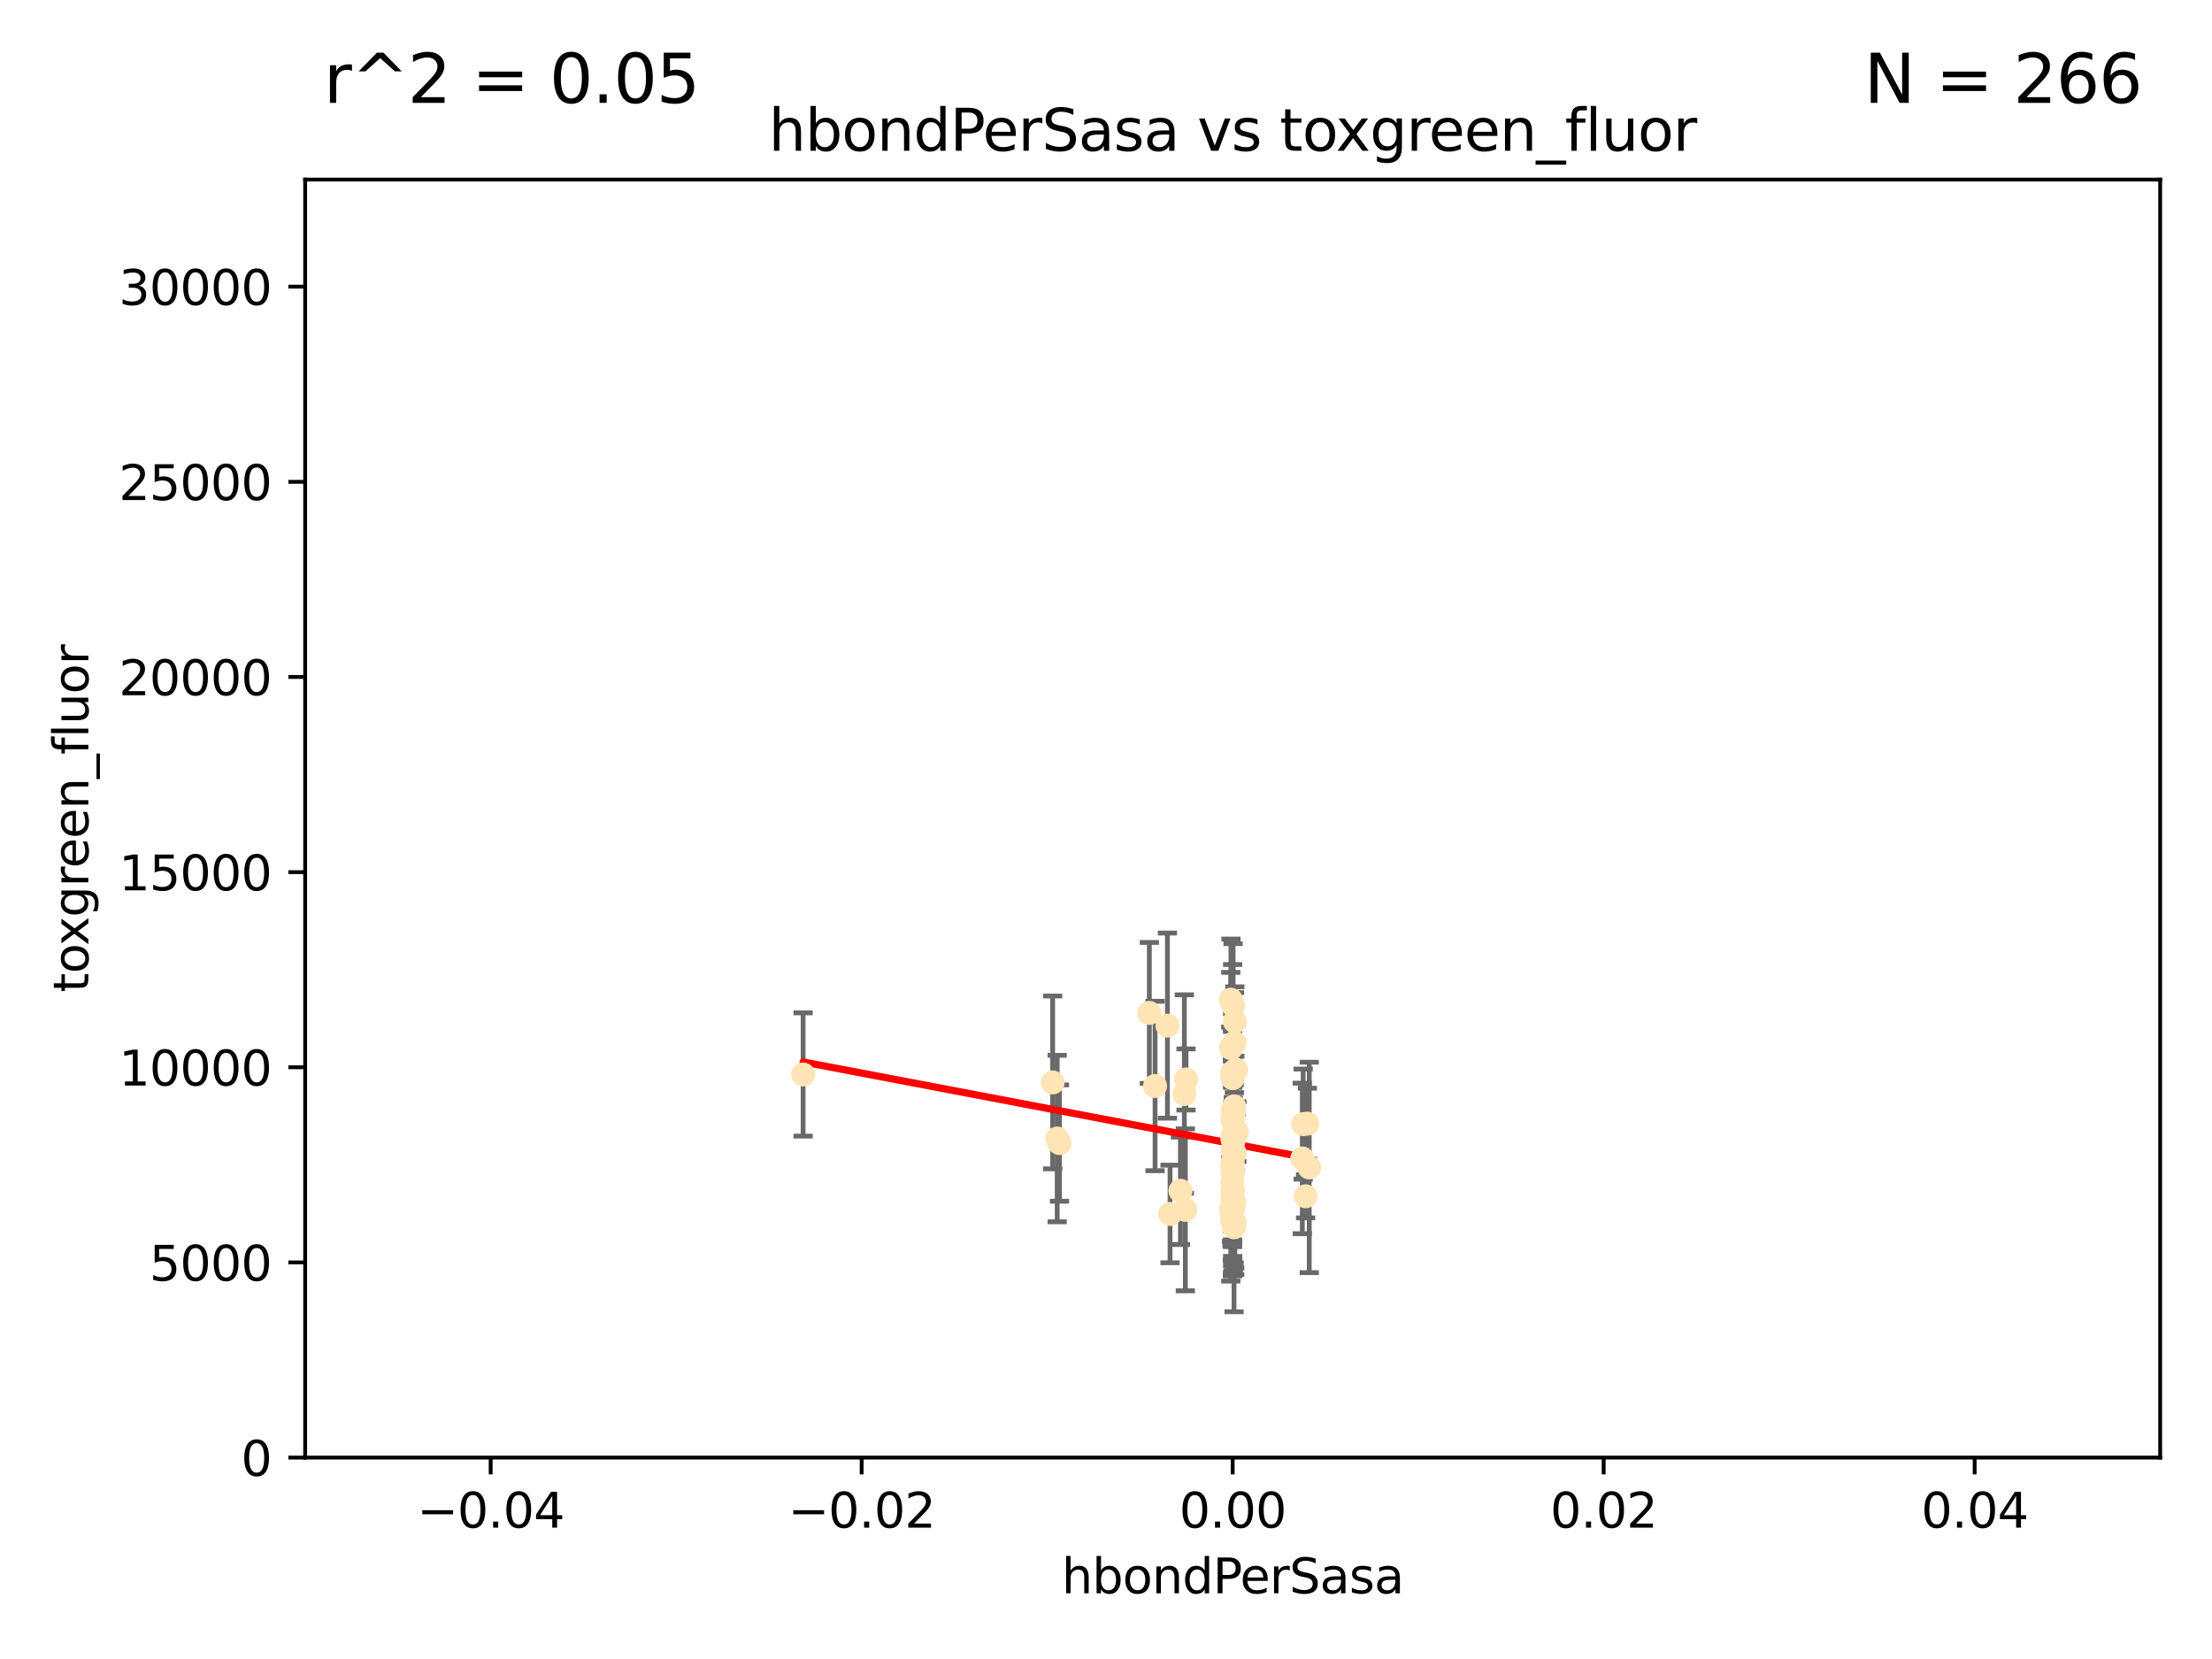 <?xml version="1.0" encoding="utf-8" standalone="no"?>
<!DOCTYPE svg PUBLIC "-//W3C//DTD SVG 1.1//EN"
  "http://www.w3.org/Graphics/SVG/1.1/DTD/svg11.dtd">
<svg xmlns:xlink="http://www.w3.org/1999/xlink" width="460.8pt" height="345.6pt" viewBox="0 0 460.8 345.6" xmlns="http://www.w3.org/2000/svg" version="1.1">
 <defs>
  <style type="text/css">*{stroke-linejoin: round; stroke-linecap: butt}</style>
 </defs>
 <g id="figure_1">
  <g id="patch_1">
   <path d="M 0 345.6 
L 460.8 345.6 
L 460.8 0 
L 0 0 
z
" style="fill: #ffffff"/>
  </g>
  <g id="axes_1">
   <g id="patch_2">
    <path d="M 63.571 303.64 
L 450 303.64 
L 450 37.411 
L 63.571 37.411 
z
" style="fill: #ffffff"/>
   </g>
   <g id="PathCollection_1">
    <defs>
     <path id="m92fafb1405" d="M 0 1.118 
C 0.297 1.118 0.581 1 0.791 0.791 
C 1 0.581 1.118 0.297 1.118 0 
C 1.118 -0.297 1 -0.581 0.791 -0.791 
C 0.581 -1 0.297 -1.118 0 -1.118 
C -0.297 -1.118 -0.581 -1 -0.791 -0.791 
C -1 -0.581 -1.118 -0.297 -1.118 0 
C -1.118 0.297 -1 0.581 -0.791 0.791 
C -0.581 1 -0.297 1.118 0 1.118 
z
" style="stroke: #ffe4b5"/>
    </defs>
    <g clip-path="url(#p8636c6201a)">
     <use xlink:href="#m92fafb1405" x="256.691" y="223.464" style="fill: #ffe4b5; stroke: #ffe4b5"/>
     <use xlink:href="#m92fafb1405" x="256.786" y="249.791" style="fill: #ffe4b5; stroke: #ffe4b5"/>
     <use xlink:href="#m92fafb1405" x="257.244" y="212.802" style="fill: #ffe4b5; stroke: #ffe4b5"/>
     <use xlink:href="#m92fafb1405" x="247.07" y="224.873" style="fill: #ffe4b5; stroke: #ffe4b5"/>
     <use xlink:href="#m92fafb1405" x="256.786" y="231.067" style="fill: #ffe4b5; stroke: #ffe4b5"/>
     <use xlink:href="#m92fafb1405" x="239.431" y="211.01" style="fill: #ffe4b5; stroke: #ffe4b5"/>
     <use xlink:href="#m92fafb1405" x="256.398" y="252.086" style="fill: #ffe4b5; stroke: #ffe4b5"/>
     <use xlink:href="#m92fafb1405" x="246.724" y="227.903" style="fill: #ffe4b5; stroke: #ffe4b5"/>
     <use xlink:href="#m92fafb1405" x="271.474" y="234.171" style="fill: #ffe4b5; stroke: #ffe4b5"/>
     <use xlink:href="#m92fafb1405" x="240.623" y="226.23" style="fill: #ffe4b5; stroke: #ffe4b5"/>
     <use xlink:href="#m92fafb1405" x="256.394" y="208.258" style="fill: #ffe4b5; stroke: #ffe4b5"/>
     <use xlink:href="#m92fafb1405" x="246.931" y="252.033" style="fill: #ffe4b5; stroke: #ffe4b5"/>
     <use xlink:href="#m92fafb1405" x="245.908" y="248.068" style="fill: #ffe4b5; stroke: #ffe4b5"/>
     <use xlink:href="#m92fafb1405" x="257.071" y="255.665" style="fill: #ffe4b5; stroke: #ffe4b5"/>
     <use xlink:href="#m92fafb1405" x="256.786" y="251.455" style="fill: #ffe4b5; stroke: #ffe4b5"/>
     <use xlink:href="#m92fafb1405" x="256.786" y="232.652" style="fill: #ffe4b5; stroke: #ffe4b5"/>
     <use xlink:href="#m92fafb1405" x="256.786" y="252.047" style="fill: #ffe4b5; stroke: #ffe4b5"/>
     <use xlink:href="#m92fafb1405" x="219.291" y="225.488" style="fill: #ffe4b5; stroke: #ffe4b5"/>
     <use xlink:href="#m92fafb1405" x="256.725" y="246.202" style="fill: #ffe4b5; stroke: #ffe4b5"/>
     <use xlink:href="#m92fafb1405" x="257.158" y="217.195" style="fill: #ffe4b5; stroke: #ffe4b5"/>
     <use xlink:href="#m92fafb1405" x="256.786" y="242.791" style="fill: #ffe4b5; stroke: #ffe4b5"/>
     <use xlink:href="#m92fafb1405" x="272.74" y="243.197" style="fill: #ffe4b5; stroke: #ffe4b5"/>
     <use xlink:href="#m92fafb1405" x="256.915" y="251.458" style="fill: #ffe4b5; stroke: #ffe4b5"/>
     <use xlink:href="#m92fafb1405" x="256.786" y="247.882" style="fill: #ffe4b5; stroke: #ffe4b5"/>
     <use xlink:href="#m92fafb1405" x="257.096" y="250.374" style="fill: #ffe4b5; stroke: #ffe4b5"/>
     <use xlink:href="#m92fafb1405" x="256.786" y="242.885" style="fill: #ffe4b5; stroke: #ffe4b5"/>
     <use xlink:href="#m92fafb1405" x="220.713" y="238.115" style="fill: #ffe4b5; stroke: #ffe4b5"/>
     <use xlink:href="#m92fafb1405" x="271.294" y="241.324" style="fill: #ffe4b5; stroke: #ffe4b5"/>
     <use xlink:href="#m92fafb1405" x="256.656" y="254.237" style="fill: #ffe4b5; stroke: #ffe4b5"/>
     <use xlink:href="#m92fafb1405" x="257.677" y="235.752" style="fill: #ffe4b5; stroke: #ffe4b5"/>
     <use xlink:href="#m92fafb1405" x="256.913" y="237.856" style="fill: #ffe4b5; stroke: #ffe4b5"/>
     <use xlink:href="#m92fafb1405" x="256.786" y="247.907" style="fill: #ffe4b5; stroke: #ffe4b5"/>
     <use xlink:href="#m92fafb1405" x="256.758" y="237.288" style="fill: #ffe4b5; stroke: #ffe4b5"/>
     <use xlink:href="#m92fafb1405" x="256.786" y="239.693" style="fill: #ffe4b5; stroke: #ffe4b5"/>
     <use xlink:href="#m92fafb1405" x="257.483" y="222.809" style="fill: #ffe4b5; stroke: #ffe4b5"/>
     <use xlink:href="#m92fafb1405" x="256.786" y="242.263" style="fill: #ffe4b5; stroke: #ffe4b5"/>
     <use xlink:href="#m92fafb1405" x="256.786" y="243.055" style="fill: #ffe4b5; stroke: #ffe4b5"/>
     <use xlink:href="#m92fafb1405" x="257.213" y="254.677" style="fill: #ffe4b5; stroke: #ffe4b5"/>
     <use xlink:href="#m92fafb1405" x="272.354" y="234.075" style="fill: #ffe4b5; stroke: #ffe4b5"/>
     <use xlink:href="#m92fafb1405" x="256.786" y="224.564" style="fill: #ffe4b5; stroke: #ffe4b5"/>
     <use xlink:href="#m92fafb1405" x="256.547" y="251.692" style="fill: #ffe4b5; stroke: #ffe4b5"/>
     <use xlink:href="#m92fafb1405" x="256.786" y="224.589" style="fill: #ffe4b5; stroke: #ffe4b5"/>
     <use xlink:href="#m92fafb1405" x="256.427" y="218.347" style="fill: #ffe4b5; stroke: #ffe4b5"/>
     <use xlink:href="#m92fafb1405" x="256.786" y="244.391" style="fill: #ffe4b5; stroke: #ffe4b5"/>
     <use xlink:href="#m92fafb1405" x="256.697" y="242.731" style="fill: #ffe4b5; stroke: #ffe4b5"/>
     <use xlink:href="#m92fafb1405" x="167.303" y="223.836" style="fill: #ffe4b5; stroke: #ffe4b5"/>
     <use xlink:href="#m92fafb1405" x="220.232" y="237.179" style="fill: #ffe4b5; stroke: #ffe4b5"/>
     <use xlink:href="#m92fafb1405" x="243.198" y="213.654" style="fill: #ffe4b5; stroke: #ffe4b5"/>
     <use xlink:href="#m92fafb1405" x="256.786" y="251.615" style="fill: #ffe4b5; stroke: #ffe4b5"/>
     <use xlink:href="#m92fafb1405" x="256.878" y="209.421" style="fill: #ffe4b5; stroke: #ffe4b5"/>
     <use xlink:href="#m92fafb1405" x="243.74" y="252.889" style="fill: #ffe4b5; stroke: #ffe4b5"/>
     <use xlink:href="#m92fafb1405" x="256.79" y="249.756" style="fill: #ffe4b5; stroke: #ffe4b5"/>
     <use xlink:href="#m92fafb1405" x="257.107" y="236.039" style="fill: #ffe4b5; stroke: #ffe4b5"/>
     <use xlink:href="#m92fafb1405" x="256.786" y="251.416" style="fill: #ffe4b5; stroke: #ffe4b5"/>
     <use xlink:href="#m92fafb1405" x="271.98" y="249.204" style="fill: #ffe4b5; stroke: #ffe4b5"/>
     <use xlink:href="#m92fafb1405" x="257.088" y="230.478" style="fill: #ffe4b5; stroke: #ffe4b5"/>
     <use xlink:href="#m92fafb1405" x="256.786" y="248.411" style="fill: #ffe4b5; stroke: #ffe4b5"/>
     <use xlink:href="#m92fafb1405" x="256.786" y="237.254" style="fill: #ffe4b5; stroke: #ffe4b5"/>
     <use xlink:href="#m92fafb1405" x="257.22" y="240.263" style="fill: #ffe4b5; stroke: #ffe4b5"/>
     <use xlink:href="#m92fafb1405" x="256.786" y="233.435" style="fill: #ffe4b5; stroke: #ffe4b5"/>
     <use xlink:href="#m92fafb1405" x="256.786" y="236.407" style="fill: #ffe4b5; stroke: #ffe4b5"/>
     <use xlink:href="#m92fafb1405" x="257.05" y="231.524" style="fill: #ffe4b5; stroke: #ffe4b5"/>
    </g>
   </g>
   <g id="matplotlib.axis_1">
    <g id="xtick_1">
     <g id="line2d_1">
      <defs>
       <path id="mcf4f7161ec" d="M 0 0 
L 0 3.5 
" style="stroke: #000000; stroke-width: 0.8"/>
      </defs>
      <g>
       <use xlink:href="#mcf4f7161ec" x="102.214" y="303.64" style="stroke: #000000; stroke-width: 0.8"/>
      </g>
     </g>
     <g id="text_1">
      <!-- −0.04 -->
      <g transform="translate(86.891 318.238)scale(0.1 -0.1)">
       <defs>
        <path id="DejaVuSans-2212" d="M 678 2272 
L 4684 2272 
L 4684 1741 
L 678 1741 
L 678 2272 
z
" transform="scale(0.016)"/>
        <path id="DejaVuSans-30" d="M 2034 4250 
Q 1547 4250 1301 3770 
Q 1056 3291 1056 2328 
Q 1056 1369 1301 889 
Q 1547 409 2034 409 
Q 2525 409 2770 889 
Q 3016 1369 3016 2328 
Q 3016 3291 2770 3770 
Q 2525 4250 2034 4250 
z
M 2034 4750 
Q 2819 4750 3233 4129 
Q 3647 3509 3647 2328 
Q 3647 1150 3233 529 
Q 2819 -91 2034 -91 
Q 1250 -91 836 529 
Q 422 1150 422 2328 
Q 422 3509 836 4129 
Q 1250 4750 2034 4750 
z
" transform="scale(0.016)"/>
        <path id="DejaVuSans-2e" d="M 684 794 
L 1344 794 
L 1344 0 
L 684 0 
L 684 794 
z
" transform="scale(0.016)"/>
        <path id="DejaVuSans-34" d="M 2419 4116 
L 825 1625 
L 2419 1625 
L 2419 4116 
z
M 2253 4666 
L 3047 4666 
L 3047 1625 
L 3713 1625 
L 3713 1100 
L 3047 1100 
L 3047 0 
L 2419 0 
L 2419 1100 
L 313 1100 
L 313 1709 
L 2253 4666 
z
" transform="scale(0.016)"/>
       </defs>
       <use xlink:href="#DejaVuSans-2212"/>
       <use xlink:href="#DejaVuSans-30" x="83.789"/>
       <use xlink:href="#DejaVuSans-2e" x="147.412"/>
       <use xlink:href="#DejaVuSans-30" x="179.199"/>
       <use xlink:href="#DejaVuSans-34" x="242.822"/>
      </g>
     </g>
    </g>
    <g id="xtick_2">
     <g id="line2d_2">
      <g>
       <use xlink:href="#mcf4f7161ec" x="179.5" y="303.64" style="stroke: #000000; stroke-width: 0.8"/>
      </g>
     </g>
     <g id="text_2">
      <!-- −0.02 -->
      <g transform="translate(164.177 318.238)scale(0.1 -0.1)">
       <defs>
        <path id="DejaVuSans-32" d="M 1228 531 
L 3431 531 
L 3431 0 
L 469 0 
L 469 531 
Q 828 903 1448 1529 
Q 2069 2156 2228 2338 
Q 2531 2678 2651 2914 
Q 2772 3150 2772 3378 
Q 2772 3750 2511 3984 
Q 2250 4219 1831 4219 
Q 1534 4219 1204 4116 
Q 875 4013 500 3803 
L 500 4441 
Q 881 4594 1212 4672 
Q 1544 4750 1819 4750 
Q 2544 4750 2975 4387 
Q 3406 4025 3406 3419 
Q 3406 3131 3298 2873 
Q 3191 2616 2906 2266 
Q 2828 2175 2409 1742 
Q 1991 1309 1228 531 
z
" transform="scale(0.016)"/>
       </defs>
       <use xlink:href="#DejaVuSans-2212"/>
       <use xlink:href="#DejaVuSans-30" x="83.789"/>
       <use xlink:href="#DejaVuSans-2e" x="147.412"/>
       <use xlink:href="#DejaVuSans-30" x="179.199"/>
       <use xlink:href="#DejaVuSans-32" x="242.822"/>
      </g>
     </g>
    </g>
    <g id="xtick_3">
     <g id="line2d_3">
      <g>
       <use xlink:href="#mcf4f7161ec" x="256.786" y="303.64" style="stroke: #000000; stroke-width: 0.8"/>
      </g>
     </g>
     <g id="text_3">
      <!-- 0.00 -->
      <g transform="translate(245.653 318.238)scale(0.1 -0.1)">
       <use xlink:href="#DejaVuSans-30"/>
       <use xlink:href="#DejaVuSans-2e" x="63.623"/>
       <use xlink:href="#DejaVuSans-30" x="95.41"/>
       <use xlink:href="#DejaVuSans-30" x="159.033"/>
      </g>
     </g>
    </g>
    <g id="xtick_4">
     <g id="line2d_4">
      <g>
       <use xlink:href="#mcf4f7161ec" x="334.071" y="303.64" style="stroke: #000000; stroke-width: 0.8"/>
      </g>
     </g>
     <g id="text_4">
      <!-- 0.02 -->
      <g transform="translate(322.939 318.238)scale(0.1 -0.1)">
       <use xlink:href="#DejaVuSans-30"/>
       <use xlink:href="#DejaVuSans-2e" x="63.623"/>
       <use xlink:href="#DejaVuSans-30" x="95.41"/>
       <use xlink:href="#DejaVuSans-32" x="159.033"/>
      </g>
     </g>
    </g>
    <g id="xtick_5">
     <g id="line2d_5">
      <g>
       <use xlink:href="#mcf4f7161ec" x="411.357" y="303.64" style="stroke: #000000; stroke-width: 0.8"/>
      </g>
     </g>
     <g id="text_5">
      <!-- 0.04 -->
      <g transform="translate(400.224 318.238)scale(0.1 -0.1)">
       <use xlink:href="#DejaVuSans-30"/>
       <use xlink:href="#DejaVuSans-2e" x="63.623"/>
       <use xlink:href="#DejaVuSans-30" x="95.41"/>
       <use xlink:href="#DejaVuSans-34" x="159.033"/>
      </g>
     </g>
    </g>
    <g id="text_6">
     <!-- hbondPerSasa -->
     <g transform="translate(221.168 331.917)scale(0.1 -0.1)">
      <defs>
       <path id="DejaVuSans-68" d="M 3513 2113 
L 3513 0 
L 2938 0 
L 2938 2094 
Q 2938 2591 2744 2837 
Q 2550 3084 2163 3084 
Q 1697 3084 1428 2787 
Q 1159 2491 1159 1978 
L 1159 0 
L 581 0 
L 581 4863 
L 1159 4863 
L 1159 2956 
Q 1366 3272 1645 3428 
Q 1925 3584 2291 3584 
Q 2894 3584 3203 3211 
Q 3513 2838 3513 2113 
z
" transform="scale(0.016)"/>
       <path id="DejaVuSans-62" d="M 3116 1747 
Q 3116 2381 2855 2742 
Q 2594 3103 2138 3103 
Q 1681 3103 1420 2742 
Q 1159 2381 1159 1747 
Q 1159 1113 1420 752 
Q 1681 391 2138 391 
Q 2594 391 2855 752 
Q 3116 1113 3116 1747 
z
M 1159 2969 
Q 1341 3281 1617 3432 
Q 1894 3584 2278 3584 
Q 2916 3584 3314 3078 
Q 3713 2572 3713 1747 
Q 3713 922 3314 415 
Q 2916 -91 2278 -91 
Q 1894 -91 1617 61 
Q 1341 213 1159 525 
L 1159 0 
L 581 0 
L 581 4863 
L 1159 4863 
L 1159 2969 
z
" transform="scale(0.016)"/>
       <path id="DejaVuSans-6f" d="M 1959 3097 
Q 1497 3097 1228 2736 
Q 959 2375 959 1747 
Q 959 1119 1226 758 
Q 1494 397 1959 397 
Q 2419 397 2687 759 
Q 2956 1122 2956 1747 
Q 2956 2369 2687 2733 
Q 2419 3097 1959 3097 
z
M 1959 3584 
Q 2709 3584 3137 3096 
Q 3566 2609 3566 1747 
Q 3566 888 3137 398 
Q 2709 -91 1959 -91 
Q 1206 -91 779 398 
Q 353 888 353 1747 
Q 353 2609 779 3096 
Q 1206 3584 1959 3584 
z
" transform="scale(0.016)"/>
       <path id="DejaVuSans-6e" d="M 3513 2113 
L 3513 0 
L 2938 0 
L 2938 2094 
Q 2938 2591 2744 2837 
Q 2550 3084 2163 3084 
Q 1697 3084 1428 2787 
Q 1159 2491 1159 1978 
L 1159 0 
L 581 0 
L 581 3500 
L 1159 3500 
L 1159 2956 
Q 1366 3272 1645 3428 
Q 1925 3584 2291 3584 
Q 2894 3584 3203 3211 
Q 3513 2838 3513 2113 
z
" transform="scale(0.016)"/>
       <path id="DejaVuSans-64" d="M 2906 2969 
L 2906 4863 
L 3481 4863 
L 3481 0 
L 2906 0 
L 2906 525 
Q 2725 213 2448 61 
Q 2172 -91 1784 -91 
Q 1150 -91 751 415 
Q 353 922 353 1747 
Q 353 2572 751 3078 
Q 1150 3584 1784 3584 
Q 2172 3584 2448 3432 
Q 2725 3281 2906 2969 
z
M 947 1747 
Q 947 1113 1208 752 
Q 1469 391 1925 391 
Q 2381 391 2643 752 
Q 2906 1113 2906 1747 
Q 2906 2381 2643 2742 
Q 2381 3103 1925 3103 
Q 1469 3103 1208 2742 
Q 947 2381 947 1747 
z
" transform="scale(0.016)"/>
       <path id="DejaVuSans-50" d="M 1259 4147 
L 1259 2394 
L 2053 2394 
Q 2494 2394 2734 2622 
Q 2975 2850 2975 3272 
Q 2975 3691 2734 3919 
Q 2494 4147 2053 4147 
L 1259 4147 
z
M 628 4666 
L 2053 4666 
Q 2838 4666 3239 4311 
Q 3641 3956 3641 3272 
Q 3641 2581 3239 2228 
Q 2838 1875 2053 1875 
L 1259 1875 
L 1259 0 
L 628 0 
L 628 4666 
z
" transform="scale(0.016)"/>
       <path id="DejaVuSans-65" d="M 3597 1894 
L 3597 1613 
L 953 1613 
Q 991 1019 1311 708 
Q 1631 397 2203 397 
Q 2534 397 2845 478 
Q 3156 559 3463 722 
L 3463 178 
Q 3153 47 2828 -22 
Q 2503 -91 2169 -91 
Q 1331 -91 842 396 
Q 353 884 353 1716 
Q 353 2575 817 3079 
Q 1281 3584 2069 3584 
Q 2775 3584 3186 3129 
Q 3597 2675 3597 1894 
z
M 3022 2063 
Q 3016 2534 2758 2815 
Q 2500 3097 2075 3097 
Q 1594 3097 1305 2825 
Q 1016 2553 972 2059 
L 3022 2063 
z
" transform="scale(0.016)"/>
       <path id="DejaVuSans-72" d="M 2631 2963 
Q 2534 3019 2420 3045 
Q 2306 3072 2169 3072 
Q 1681 3072 1420 2755 
Q 1159 2438 1159 1844 
L 1159 0 
L 581 0 
L 581 3500 
L 1159 3500 
L 1159 2956 
Q 1341 3275 1631 3429 
Q 1922 3584 2338 3584 
Q 2397 3584 2469 3576 
Q 2541 3569 2628 3553 
L 2631 2963 
z
" transform="scale(0.016)"/>
       <path id="DejaVuSans-53" d="M 3425 4513 
L 3425 3897 
Q 3066 4069 2747 4153 
Q 2428 4238 2131 4238 
Q 1616 4238 1336 4038 
Q 1056 3838 1056 3469 
Q 1056 3159 1242 3001 
Q 1428 2844 1947 2747 
L 2328 2669 
Q 3034 2534 3370 2195 
Q 3706 1856 3706 1288 
Q 3706 609 3251 259 
Q 2797 -91 1919 -91 
Q 1588 -91 1214 -16 
Q 841 59 441 206 
L 441 856 
Q 825 641 1194 531 
Q 1563 422 1919 422 
Q 2459 422 2753 634 
Q 3047 847 3047 1241 
Q 3047 1584 2836 1778 
Q 2625 1972 2144 2069 
L 1759 2144 
Q 1053 2284 737 2584 
Q 422 2884 422 3419 
Q 422 4038 858 4394 
Q 1294 4750 2059 4750 
Q 2388 4750 2728 4690 
Q 3069 4631 3425 4513 
z
" transform="scale(0.016)"/>
       <path id="DejaVuSans-61" d="M 2194 1759 
Q 1497 1759 1228 1600 
Q 959 1441 959 1056 
Q 959 750 1161 570 
Q 1363 391 1709 391 
Q 2188 391 2477 730 
Q 2766 1069 2766 1631 
L 2766 1759 
L 2194 1759 
z
M 3341 1997 
L 3341 0 
L 2766 0 
L 2766 531 
Q 2569 213 2275 61 
Q 1981 -91 1556 -91 
Q 1019 -91 701 211 
Q 384 513 384 1019 
Q 384 1609 779 1909 
Q 1175 2209 1959 2209 
L 2766 2209 
L 2766 2266 
Q 2766 2663 2505 2880 
Q 2244 3097 1772 3097 
Q 1472 3097 1187 3025 
Q 903 2953 641 2809 
L 641 3341 
Q 956 3463 1253 3523 
Q 1550 3584 1831 3584 
Q 2591 3584 2966 3190 
Q 3341 2797 3341 1997 
z
" transform="scale(0.016)"/>
       <path id="DejaVuSans-73" d="M 2834 3397 
L 2834 2853 
Q 2591 2978 2328 3040 
Q 2066 3103 1784 3103 
Q 1356 3103 1142 2972 
Q 928 2841 928 2578 
Q 928 2378 1081 2264 
Q 1234 2150 1697 2047 
L 1894 2003 
Q 2506 1872 2764 1633 
Q 3022 1394 3022 966 
Q 3022 478 2636 193 
Q 2250 -91 1575 -91 
Q 1294 -91 989 -36 
Q 684 19 347 128 
L 347 722 
Q 666 556 975 473 
Q 1284 391 1588 391 
Q 1994 391 2212 530 
Q 2431 669 2431 922 
Q 2431 1156 2273 1281 
Q 2116 1406 1581 1522 
L 1381 1569 
Q 847 1681 609 1914 
Q 372 2147 372 2553 
Q 372 3047 722 3315 
Q 1072 3584 1716 3584 
Q 2034 3584 2315 3537 
Q 2597 3491 2834 3397 
z
" transform="scale(0.016)"/>
      </defs>
      <use xlink:href="#DejaVuSans-68"/>
      <use xlink:href="#DejaVuSans-62" x="63.379"/>
      <use xlink:href="#DejaVuSans-6f" x="126.855"/>
      <use xlink:href="#DejaVuSans-6e" x="188.037"/>
      <use xlink:href="#DejaVuSans-64" x="251.416"/>
      <use xlink:href="#DejaVuSans-50" x="314.893"/>
      <use xlink:href="#DejaVuSans-65" x="371.57"/>
      <use xlink:href="#DejaVuSans-72" x="433.094"/>
      <use xlink:href="#DejaVuSans-53" x="474.207"/>
      <use xlink:href="#DejaVuSans-61" x="537.684"/>
      <use xlink:href="#DejaVuSans-73" x="598.963"/>
      <use xlink:href="#DejaVuSans-61" x="651.062"/>
     </g>
    </g>
   </g>
   <g id="matplotlib.axis_2">
    <g id="ytick_1">
     <g id="line2d_6">
      <defs>
       <path id="mb98ef5c053" d="M 0 0 
L -3.5 0 
" style="stroke: #000000; stroke-width: 0.8"/>
      </defs>
      <g>
       <use xlink:href="#mb98ef5c053" x="63.571" y="303.64" style="stroke: #000000; stroke-width: 0.8"/>
      </g>
     </g>
     <g id="text_7">
      <!-- 0 -->
      <g transform="translate(50.209 307.439)scale(0.1 -0.1)">
       <use xlink:href="#DejaVuSans-30"/>
      </g>
     </g>
    </g>
    <g id="ytick_2">
     <g id="line2d_7">
      <g>
       <use xlink:href="#mb98ef5c053" x="63.571" y="262.986" style="stroke: #000000; stroke-width: 0.8"/>
      </g>
     </g>
     <g id="text_8">
      <!-- 5000 -->
      <g transform="translate(31.121 266.786)scale(0.1 -0.1)">
       <defs>
        <path id="DejaVuSans-35" d="M 691 4666 
L 3169 4666 
L 3169 4134 
L 1269 4134 
L 1269 2991 
Q 1406 3038 1543 3061 
Q 1681 3084 1819 3084 
Q 2600 3084 3056 2656 
Q 3513 2228 3513 1497 
Q 3513 744 3044 326 
Q 2575 -91 1722 -91 
Q 1428 -91 1123 -41 
Q 819 9 494 109 
L 494 744 
Q 775 591 1075 516 
Q 1375 441 1709 441 
Q 2250 441 2565 725 
Q 2881 1009 2881 1497 
Q 2881 1984 2565 2268 
Q 2250 2553 1709 2553 
Q 1456 2553 1204 2497 
Q 953 2441 691 2322 
L 691 4666 
z
" transform="scale(0.016)"/>
       </defs>
       <use xlink:href="#DejaVuSans-35"/>
       <use xlink:href="#DejaVuSans-30" x="63.623"/>
       <use xlink:href="#DejaVuSans-30" x="127.246"/>
       <use xlink:href="#DejaVuSans-30" x="190.869"/>
      </g>
     </g>
    </g>
    <g id="ytick_3">
     <g id="line2d_8">
      <g>
       <use xlink:href="#mb98ef5c053" x="63.571" y="222.333" style="stroke: #000000; stroke-width: 0.8"/>
      </g>
     </g>
     <g id="text_9">
      <!-- 10000 -->
      <g transform="translate(24.759 226.132)scale(0.1 -0.1)">
       <defs>
        <path id="DejaVuSans-31" d="M 794 531 
L 1825 531 
L 1825 4091 
L 703 3866 
L 703 4441 
L 1819 4666 
L 2450 4666 
L 2450 531 
L 3481 531 
L 3481 0 
L 794 0 
L 794 531 
z
" transform="scale(0.016)"/>
       </defs>
       <use xlink:href="#DejaVuSans-31"/>
       <use xlink:href="#DejaVuSans-30" x="63.623"/>
       <use xlink:href="#DejaVuSans-30" x="127.246"/>
       <use xlink:href="#DejaVuSans-30" x="190.869"/>
       <use xlink:href="#DejaVuSans-30" x="254.492"/>
      </g>
     </g>
    </g>
    <g id="ytick_4">
     <g id="line2d_9">
      <g>
       <use xlink:href="#mb98ef5c053" x="63.571" y="181.679" style="stroke: #000000; stroke-width: 0.8"/>
      </g>
     </g>
     <g id="text_10">
      <!-- 15000 -->
      <g transform="translate(24.759 185.478)scale(0.1 -0.1)">
       <use xlink:href="#DejaVuSans-31"/>
       <use xlink:href="#DejaVuSans-35" x="63.623"/>
       <use xlink:href="#DejaVuSans-30" x="127.246"/>
       <use xlink:href="#DejaVuSans-30" x="190.869"/>
       <use xlink:href="#DejaVuSans-30" x="254.492"/>
      </g>
     </g>
    </g>
    <g id="ytick_5">
     <g id="line2d_10">
      <g>
       <use xlink:href="#mb98ef5c053" x="63.571" y="141.026" style="stroke: #000000; stroke-width: 0.8"/>
      </g>
     </g>
     <g id="text_11">
      <!-- 20000 -->
      <g transform="translate(24.759 144.825)scale(0.1 -0.1)">
       <use xlink:href="#DejaVuSans-32"/>
       <use xlink:href="#DejaVuSans-30" x="63.623"/>
       <use xlink:href="#DejaVuSans-30" x="127.246"/>
       <use xlink:href="#DejaVuSans-30" x="190.869"/>
       <use xlink:href="#DejaVuSans-30" x="254.492"/>
      </g>
     </g>
    </g>
    <g id="ytick_6">
     <g id="line2d_11">
      <g>
       <use xlink:href="#mb98ef5c053" x="63.571" y="100.372" style="stroke: #000000; stroke-width: 0.8"/>
      </g>
     </g>
     <g id="text_12">
      <!-- 25000 -->
      <g transform="translate(24.759 104.171)scale(0.1 -0.1)">
       <use xlink:href="#DejaVuSans-32"/>
       <use xlink:href="#DejaVuSans-35" x="63.623"/>
       <use xlink:href="#DejaVuSans-30" x="127.246"/>
       <use xlink:href="#DejaVuSans-30" x="190.869"/>
       <use xlink:href="#DejaVuSans-30" x="254.492"/>
      </g>
     </g>
    </g>
    <g id="ytick_7">
     <g id="line2d_12">
      <g>
       <use xlink:href="#mb98ef5c053" x="63.571" y="59.718" style="stroke: #000000; stroke-width: 0.8"/>
      </g>
     </g>
     <g id="text_13">
      <!-- 30000 -->
      <g transform="translate(24.759 63.518)scale(0.1 -0.1)">
       <defs>
        <path id="DejaVuSans-33" d="M 2597 2516 
Q 3050 2419 3304 2112 
Q 3559 1806 3559 1356 
Q 3559 666 3084 287 
Q 2609 -91 1734 -91 
Q 1441 -91 1130 -33 
Q 819 25 488 141 
L 488 750 
Q 750 597 1062 519 
Q 1375 441 1716 441 
Q 2309 441 2620 675 
Q 2931 909 2931 1356 
Q 2931 1769 2642 2001 
Q 2353 2234 1838 2234 
L 1294 2234 
L 1294 2753 
L 1863 2753 
Q 2328 2753 2575 2939 
Q 2822 3125 2822 3475 
Q 2822 3834 2567 4026 
Q 2313 4219 1838 4219 
Q 1578 4219 1281 4162 
Q 984 4106 628 3988 
L 628 4550 
Q 988 4650 1302 4700 
Q 1616 4750 1894 4750 
Q 2613 4750 3031 4423 
Q 3450 4097 3450 3541 
Q 3450 3153 3228 2886 
Q 3006 2619 2597 2516 
z
" transform="scale(0.016)"/>
       </defs>
       <use xlink:href="#DejaVuSans-33"/>
       <use xlink:href="#DejaVuSans-30" x="63.623"/>
       <use xlink:href="#DejaVuSans-30" x="127.246"/>
       <use xlink:href="#DejaVuSans-30" x="190.869"/>
       <use xlink:href="#DejaVuSans-30" x="254.492"/>
      </g>
     </g>
    </g>
    <g id="text_14">
     <!-- toxgreen_fluor -->
     <g transform="translate(18.401 206.72)rotate(-90)scale(0.1 -0.1)">
      <defs>
       <path id="DejaVuSans-74" d="M 1172 4494 
L 1172 3500 
L 2356 3500 
L 2356 3053 
L 1172 3053 
L 1172 1153 
Q 1172 725 1289 603 
Q 1406 481 1766 481 
L 2356 481 
L 2356 0 
L 1766 0 
Q 1100 0 847 248 
Q 594 497 594 1153 
L 594 3053 
L 172 3053 
L 172 3500 
L 594 3500 
L 594 4494 
L 1172 4494 
z
" transform="scale(0.016)"/>
       <path id="DejaVuSans-78" d="M 3513 3500 
L 2247 1797 
L 3578 0 
L 2900 0 
L 1881 1375 
L 863 0 
L 184 0 
L 1544 1831 
L 300 3500 
L 978 3500 
L 1906 2253 
L 2834 3500 
L 3513 3500 
z
" transform="scale(0.016)"/>
       <path id="DejaVuSans-67" d="M 2906 1791 
Q 2906 2416 2648 2759 
Q 2391 3103 1925 3103 
Q 1463 3103 1205 2759 
Q 947 2416 947 1791 
Q 947 1169 1205 825 
Q 1463 481 1925 481 
Q 2391 481 2648 825 
Q 2906 1169 2906 1791 
z
M 3481 434 
Q 3481 -459 3084 -895 
Q 2688 -1331 1869 -1331 
Q 1566 -1331 1297 -1286 
Q 1028 -1241 775 -1147 
L 775 -588 
Q 1028 -725 1275 -790 
Q 1522 -856 1778 -856 
Q 2344 -856 2625 -561 
Q 2906 -266 2906 331 
L 2906 616 
Q 2728 306 2450 153 
Q 2172 0 1784 0 
Q 1141 0 747 490 
Q 353 981 353 1791 
Q 353 2603 747 3093 
Q 1141 3584 1784 3584 
Q 2172 3584 2450 3431 
Q 2728 3278 2906 2969 
L 2906 3500 
L 3481 3500 
L 3481 434 
z
" transform="scale(0.016)"/>
       <path id="DejaVuSans-5f" d="M 3263 -1063 
L 3263 -1509 
L -63 -1509 
L -63 -1063 
L 3263 -1063 
z
" transform="scale(0.016)"/>
       <path id="DejaVuSans-66" d="M 2375 4863 
L 2375 4384 
L 1825 4384 
Q 1516 4384 1395 4259 
Q 1275 4134 1275 3809 
L 1275 3500 
L 2222 3500 
L 2222 3053 
L 1275 3053 
L 1275 0 
L 697 0 
L 697 3053 
L 147 3053 
L 147 3500 
L 697 3500 
L 697 3744 
Q 697 4328 969 4595 
Q 1241 4863 1831 4863 
L 2375 4863 
z
" transform="scale(0.016)"/>
       <path id="DejaVuSans-6c" d="M 603 4863 
L 1178 4863 
L 1178 0 
L 603 0 
L 603 4863 
z
" transform="scale(0.016)"/>
       <path id="DejaVuSans-75" d="M 544 1381 
L 544 3500 
L 1119 3500 
L 1119 1403 
Q 1119 906 1312 657 
Q 1506 409 1894 409 
Q 2359 409 2629 706 
Q 2900 1003 2900 1516 
L 2900 3500 
L 3475 3500 
L 3475 0 
L 2900 0 
L 2900 538 
Q 2691 219 2414 64 
Q 2138 -91 1772 -91 
Q 1169 -91 856 284 
Q 544 659 544 1381 
z
M 1991 3584 
L 1991 3584 
z
" transform="scale(0.016)"/>
      </defs>
      <use xlink:href="#DejaVuSans-74"/>
      <use xlink:href="#DejaVuSans-6f" x="39.209"/>
      <use xlink:href="#DejaVuSans-78" x="97.266"/>
      <use xlink:href="#DejaVuSans-67" x="156.445"/>
      <use xlink:href="#DejaVuSans-72" x="219.922"/>
      <use xlink:href="#DejaVuSans-65" x="258.785"/>
      <use xlink:href="#DejaVuSans-65" x="320.309"/>
      <use xlink:href="#DejaVuSans-6e" x="381.832"/>
      <use xlink:href="#DejaVuSans-5f" x="445.211"/>
      <use xlink:href="#DejaVuSans-66" x="495.211"/>
      <use xlink:href="#DejaVuSans-6c" x="530.416"/>
      <use xlink:href="#DejaVuSans-75" x="558.199"/>
      <use xlink:href="#DejaVuSans-6f" x="621.578"/>
      <use xlink:href="#DejaVuSans-72" x="682.76"/>
     </g>
    </g>
   </g>
   <g id="LineCollection_1">
    <path d="M 256.691 239.967 
L 256.691 206.961 
" clip-path="url(#p8636c6201a)" style="fill: none; stroke: #696969"/>
    <path d="M 256.786 258.832 
L 256.786 240.751 
" clip-path="url(#p8636c6201a)" style="fill: none; stroke: #696969"/>
    <path d="M 257.244 220.032 
L 257.244 205.573 
" clip-path="url(#p8636c6201a)" style="fill: none; stroke: #696969"/>
    <path d="M 247.07 231.243 
L 247.07 218.504 
" clip-path="url(#p8636c6201a)" style="fill: none; stroke: #696969"/>
    <path d="M 256.786 241.119 
L 256.786 221.015 
" clip-path="url(#p8636c6201a)" style="fill: none; stroke: #696969"/>
    <path d="M 239.431 225.69 
L 239.431 196.329 
" clip-path="url(#p8636c6201a)" style="fill: none; stroke: #696969"/>
    <path d="M 256.398 266.87 
L 256.398 237.301 
" clip-path="url(#p8636c6201a)" style="fill: none; stroke: #696969"/>
    <path d="M 246.724 248.569 
L 246.724 207.238 
" clip-path="url(#p8636c6201a)" style="fill: none; stroke: #696969"/>
    <path d="M 271.474 245.639 
L 271.474 222.703 
" clip-path="url(#p8636c6201a)" style="fill: none; stroke: #696969"/>
    <path d="M 240.623 243.88 
L 240.623 208.581 
" clip-path="url(#p8636c6201a)" style="fill: none; stroke: #696969"/>
    <path d="M 256.394 213.953 
L 256.394 202.562 
" clip-path="url(#p8636c6201a)" style="fill: none; stroke: #696969"/>
    <path d="M 246.931 268.9 
L 246.931 235.166 
" clip-path="url(#p8636c6201a)" style="fill: none; stroke: #696969"/>
    <path d="M 245.908 259.254 
L 245.908 236.882 
" clip-path="url(#p8636c6201a)" style="fill: none; stroke: #696969"/>
    <path d="M 257.071 273.27 
L 257.071 238.061 
" clip-path="url(#p8636c6201a)" style="fill: none; stroke: #696969"/>
    <path d="M 256.786 263.752 
L 256.786 239.159 
" clip-path="url(#p8636c6201a)" style="fill: none; stroke: #696969"/>
    <path d="M 256.786 244.309 
L 256.786 220.994 
" clip-path="url(#p8636c6201a)" style="fill: none; stroke: #696969"/>
    <path d="M 256.786 265.298 
L 256.786 238.796 
" clip-path="url(#p8636c6201a)" style="fill: none; stroke: #696969"/>
    <path d="M 219.291 243.487 
L 219.291 207.489 
" clip-path="url(#p8636c6201a)" style="fill: none; stroke: #696969"/>
    <path d="M 256.725 262.505 
L 256.725 229.899 
" clip-path="url(#p8636c6201a)" style="fill: none; stroke: #696969"/>
    <path d="M 257.158 227.605 
L 257.158 206.784 
" clip-path="url(#p8636c6201a)" style="fill: none; stroke: #696969"/>
    <path d="M 256.786 265.022 
L 256.786 220.56 
" clip-path="url(#p8636c6201a)" style="fill: none; stroke: #696969"/>
    <path d="M 272.74 265.114 
L 272.74 221.279 
" clip-path="url(#p8636c6201a)" style="fill: none; stroke: #696969"/>
    <path d="M 256.915 264.768 
L 256.915 238.148 
" clip-path="url(#p8636c6201a)" style="fill: none; stroke: #696969"/>
    <path d="M 256.786 258.528 
L 256.786 237.236 
" clip-path="url(#p8636c6201a)" style="fill: none; stroke: #696969"/>
    <path d="M 257.096 263.068 
L 257.096 237.68 
" clip-path="url(#p8636c6201a)" style="fill: none; stroke: #696969"/>
    <path d="M 256.786 265.745 
L 256.786 220.025 
" clip-path="url(#p8636c6201a)" style="fill: none; stroke: #696969"/>
    <path d="M 220.713 250.233 
L 220.713 225.998 
" clip-path="url(#p8636c6201a)" style="fill: none; stroke: #696969"/>
    <path d="M 271.294 257.002 
L 271.294 225.646 
" clip-path="url(#p8636c6201a)" style="fill: none; stroke: #696969"/>
    <path d="M 256.656 259.47 
L 256.656 249.004 
" clip-path="url(#p8636c6201a)" style="fill: none; stroke: #696969"/>
    <path d="M 257.677 241.982 
L 257.677 229.521 
" clip-path="url(#p8636c6201a)" style="fill: none; stroke: #696969"/>
    <path d="M 256.913 247.062 
L 256.913 228.65 
" clip-path="url(#p8636c6201a)" style="fill: none; stroke: #696969"/>
    <path d="M 256.786 261.733 
L 256.786 234.081 
" clip-path="url(#p8636c6201a)" style="fill: none; stroke: #696969"/>
    <path d="M 256.758 259.699 
L 256.758 214.876 
" clip-path="url(#p8636c6201a)" style="fill: none; stroke: #696969"/>
    <path d="M 256.786 252.877 
L 256.786 226.51 
" clip-path="url(#p8636c6201a)" style="fill: none; stroke: #696969"/>
    <path d="M 257.483 232.071 
L 257.483 213.548 
" clip-path="url(#p8636c6201a)" style="fill: none; stroke: #696969"/>
    <path d="M 256.786 258.487 
L 256.786 226.04 
" clip-path="url(#p8636c6201a)" style="fill: none; stroke: #696969"/>
    <path d="M 256.786 256.404 
L 256.786 229.706 
" clip-path="url(#p8636c6201a)" style="fill: none; stroke: #696969"/>
    <path d="M 257.213 265.499 
L 257.213 243.855 
" clip-path="url(#p8636c6201a)" style="fill: none; stroke: #696969"/>
    <path d="M 272.354 241.454 
L 272.354 226.696 
" clip-path="url(#p8636c6201a)" style="fill: none; stroke: #696969"/>
    <path d="M 256.786 248.198 
L 256.786 200.931 
" clip-path="url(#p8636c6201a)" style="fill: none; stroke: #696969"/>
    <path d="M 256.547 258.613 
L 256.547 244.772 
" clip-path="url(#p8636c6201a)" style="fill: none; stroke: #696969"/>
    <path d="M 256.786 238.042 
L 256.786 211.137 
" clip-path="url(#p8636c6201a)" style="fill: none; stroke: #696969"/>
    <path d="M 256.427 241.072 
L 256.427 195.622 
" clip-path="url(#p8636c6201a)" style="fill: none; stroke: #696969"/>
    <path d="M 256.786 258.277 
L 256.786 230.504 
" clip-path="url(#p8636c6201a)" style="fill: none; stroke: #696969"/>
    <path d="M 256.697 254.304 
L 256.697 231.158 
" clip-path="url(#p8636c6201a)" style="fill: none; stroke: #696969"/>
    <path d="M 167.303 236.674 
L 167.303 210.999 
" clip-path="url(#p8636c6201a)" style="fill: none; stroke: #696969"/>
    <path d="M 220.232 254.521 
L 220.232 219.838 
" clip-path="url(#p8636c6201a)" style="fill: none; stroke: #696969"/>
    <path d="M 243.198 232.935 
L 243.198 194.373 
" clip-path="url(#p8636c6201a)" style="fill: none; stroke: #696969"/>
    <path d="M 256.786 265.717 
L 256.786 237.512 
" clip-path="url(#p8636c6201a)" style="fill: none; stroke: #696969"/>
    <path d="M 256.878 222.268 
L 256.878 196.574 
" clip-path="url(#p8636c6201a)" style="fill: none; stroke: #696969"/>
    <path d="M 243.74 263.053 
L 243.74 242.725 
" clip-path="url(#p8636c6201a)" style="fill: none; stroke: #696969"/>
    <path d="M 256.79 262.791 
L 256.79 236.721 
" clip-path="url(#p8636c6201a)" style="fill: none; stroke: #696969"/>
    <path d="M 257.107 246.086 
L 257.107 225.992 
" clip-path="url(#p8636c6201a)" style="fill: none; stroke: #696969"/>
    <path d="M 256.786 265.681 
L 256.786 237.151 
" clip-path="url(#p8636c6201a)" style="fill: none; stroke: #696969"/>
    <path d="M 271.98 253.701 
L 271.98 244.707 
" clip-path="url(#p8636c6201a)" style="fill: none; stroke: #696969"/>
    <path d="M 257.088 243.539 
L 257.088 217.416 
" clip-path="url(#p8636c6201a)" style="fill: none; stroke: #696969"/>
    <path d="M 256.786 252.427 
L 256.786 244.395 
" clip-path="url(#p8636c6201a)" style="fill: none; stroke: #696969"/>
    <path d="M 256.786 242.692 
L 256.786 231.816 
" clip-path="url(#p8636c6201a)" style="fill: none; stroke: #696969"/>
    <path d="M 257.22 264.13 
L 257.22 216.396 
" clip-path="url(#p8636c6201a)" style="fill: none; stroke: #696969"/>
    <path d="M 256.786 252.656 
L 256.786 214.213 
" clip-path="url(#p8636c6201a)" style="fill: none; stroke: #696969"/>
    <path d="M 256.786 254.916 
L 256.786 217.898 
" clip-path="url(#p8636c6201a)" style="fill: none; stroke: #696969"/>
    <path d="M 257.05 250.614 
L 257.05 212.434 
" clip-path="url(#p8636c6201a)" style="fill: none; stroke: #696969"/>
   </g>
   <g id="line2d_13">
    <defs>
     <path id="m00b47ede7a" d="M 2 0 
L -2 -0 
" style="stroke: #696969"/>
    </defs>
    <g clip-path="url(#p8636c6201a)">
     <use xlink:href="#m00b47ede7a" x="256.691" y="239.967" style="fill: #696969; stroke: #696969"/>
     <use xlink:href="#m00b47ede7a" x="256.786" y="258.832" style="fill: #696969; stroke: #696969"/>
     <use xlink:href="#m00b47ede7a" x="257.244" y="220.032" style="fill: #696969; stroke: #696969"/>
     <use xlink:href="#m00b47ede7a" x="247.07" y="231.243" style="fill: #696969; stroke: #696969"/>
     <use xlink:href="#m00b47ede7a" x="256.786" y="241.119" style="fill: #696969; stroke: #696969"/>
     <use xlink:href="#m00b47ede7a" x="239.431" y="225.69" style="fill: #696969; stroke: #696969"/>
     <use xlink:href="#m00b47ede7a" x="256.398" y="266.87" style="fill: #696969; stroke: #696969"/>
     <use xlink:href="#m00b47ede7a" x="246.724" y="248.569" style="fill: #696969; stroke: #696969"/>
     <use xlink:href="#m00b47ede7a" x="271.474" y="245.639" style="fill: #696969; stroke: #696969"/>
     <use xlink:href="#m00b47ede7a" x="240.623" y="243.88" style="fill: #696969; stroke: #696969"/>
     <use xlink:href="#m00b47ede7a" x="256.394" y="213.953" style="fill: #696969; stroke: #696969"/>
     <use xlink:href="#m00b47ede7a" x="246.931" y="268.9" style="fill: #696969; stroke: #696969"/>
     <use xlink:href="#m00b47ede7a" x="245.908" y="259.254" style="fill: #696969; stroke: #696969"/>
     <use xlink:href="#m00b47ede7a" x="257.071" y="273.27" style="fill: #696969; stroke: #696969"/>
     <use xlink:href="#m00b47ede7a" x="256.786" y="263.752" style="fill: #696969; stroke: #696969"/>
     <use xlink:href="#m00b47ede7a" x="256.786" y="244.309" style="fill: #696969; stroke: #696969"/>
     <use xlink:href="#m00b47ede7a" x="256.786" y="265.298" style="fill: #696969; stroke: #696969"/>
     <use xlink:href="#m00b47ede7a" x="219.291" y="243.487" style="fill: #696969; stroke: #696969"/>
     <use xlink:href="#m00b47ede7a" x="256.725" y="262.505" style="fill: #696969; stroke: #696969"/>
     <use xlink:href="#m00b47ede7a" x="257.158" y="227.605" style="fill: #696969; stroke: #696969"/>
     <use xlink:href="#m00b47ede7a" x="256.786" y="265.022" style="fill: #696969; stroke: #696969"/>
     <use xlink:href="#m00b47ede7a" x="272.74" y="265.114" style="fill: #696969; stroke: #696969"/>
     <use xlink:href="#m00b47ede7a" x="256.915" y="264.768" style="fill: #696969; stroke: #696969"/>
     <use xlink:href="#m00b47ede7a" x="256.786" y="258.528" style="fill: #696969; stroke: #696969"/>
     <use xlink:href="#m00b47ede7a" x="257.096" y="263.068" style="fill: #696969; stroke: #696969"/>
     <use xlink:href="#m00b47ede7a" x="256.786" y="265.745" style="fill: #696969; stroke: #696969"/>
     <use xlink:href="#m00b47ede7a" x="220.713" y="250.233" style="fill: #696969; stroke: #696969"/>
     <use xlink:href="#m00b47ede7a" x="271.294" y="257.002" style="fill: #696969; stroke: #696969"/>
     <use xlink:href="#m00b47ede7a" x="256.656" y="259.47" style="fill: #696969; stroke: #696969"/>
     <use xlink:href="#m00b47ede7a" x="257.677" y="241.982" style="fill: #696969; stroke: #696969"/>
     <use xlink:href="#m00b47ede7a" x="256.913" y="247.062" style="fill: #696969; stroke: #696969"/>
     <use xlink:href="#m00b47ede7a" x="256.786" y="261.733" style="fill: #696969; stroke: #696969"/>
     <use xlink:href="#m00b47ede7a" x="256.758" y="259.699" style="fill: #696969; stroke: #696969"/>
     <use xlink:href="#m00b47ede7a" x="256.786" y="252.877" style="fill: #696969; stroke: #696969"/>
     <use xlink:href="#m00b47ede7a" x="257.483" y="232.071" style="fill: #696969; stroke: #696969"/>
     <use xlink:href="#m00b47ede7a" x="256.786" y="258.487" style="fill: #696969; stroke: #696969"/>
     <use xlink:href="#m00b47ede7a" x="256.786" y="256.404" style="fill: #696969; stroke: #696969"/>
     <use xlink:href="#m00b47ede7a" x="257.213" y="265.499" style="fill: #696969; stroke: #696969"/>
     <use xlink:href="#m00b47ede7a" x="272.354" y="241.454" style="fill: #696969; stroke: #696969"/>
     <use xlink:href="#m00b47ede7a" x="256.786" y="248.198" style="fill: #696969; stroke: #696969"/>
     <use xlink:href="#m00b47ede7a" x="256.547" y="258.613" style="fill: #696969; stroke: #696969"/>
     <use xlink:href="#m00b47ede7a" x="256.786" y="238.042" style="fill: #696969; stroke: #696969"/>
     <use xlink:href="#m00b47ede7a" x="256.427" y="241.072" style="fill: #696969; stroke: #696969"/>
     <use xlink:href="#m00b47ede7a" x="256.786" y="258.277" style="fill: #696969; stroke: #696969"/>
     <use xlink:href="#m00b47ede7a" x="256.697" y="254.304" style="fill: #696969; stroke: #696969"/>
     <use xlink:href="#m00b47ede7a" x="167.303" y="236.674" style="fill: #696969; stroke: #696969"/>
     <use xlink:href="#m00b47ede7a" x="220.232" y="254.521" style="fill: #696969; stroke: #696969"/>
     <use xlink:href="#m00b47ede7a" x="243.198" y="232.935" style="fill: #696969; stroke: #696969"/>
     <use xlink:href="#m00b47ede7a" x="256.786" y="265.717" style="fill: #696969; stroke: #696969"/>
     <use xlink:href="#m00b47ede7a" x="256.878" y="222.268" style="fill: #696969; stroke: #696969"/>
     <use xlink:href="#m00b47ede7a" x="243.74" y="263.053" style="fill: #696969; stroke: #696969"/>
     <use xlink:href="#m00b47ede7a" x="256.79" y="262.791" style="fill: #696969; stroke: #696969"/>
     <use xlink:href="#m00b47ede7a" x="257.107" y="246.086" style="fill: #696969; stroke: #696969"/>
     <use xlink:href="#m00b47ede7a" x="256.786" y="265.681" style="fill: #696969; stroke: #696969"/>
     <use xlink:href="#m00b47ede7a" x="271.98" y="253.701" style="fill: #696969; stroke: #696969"/>
     <use xlink:href="#m00b47ede7a" x="257.088" y="243.539" style="fill: #696969; stroke: #696969"/>
     <use xlink:href="#m00b47ede7a" x="256.786" y="252.427" style="fill: #696969; stroke: #696969"/>
     <use xlink:href="#m00b47ede7a" x="256.786" y="242.692" style="fill: #696969; stroke: #696969"/>
     <use xlink:href="#m00b47ede7a" x="257.22" y="264.13" style="fill: #696969; stroke: #696969"/>
     <use xlink:href="#m00b47ede7a" x="256.786" y="252.656" style="fill: #696969; stroke: #696969"/>
     <use xlink:href="#m00b47ede7a" x="256.786" y="254.916" style="fill: #696969; stroke: #696969"/>
     <use xlink:href="#m00b47ede7a" x="257.05" y="250.614" style="fill: #696969; stroke: #696969"/>
    </g>
   </g>
   <g id="line2d_14">
    <g clip-path="url(#p8636c6201a)">
     <use xlink:href="#m00b47ede7a" x="256.691" y="206.961" style="fill: #696969; stroke: #696969"/>
     <use xlink:href="#m00b47ede7a" x="256.786" y="240.751" style="fill: #696969; stroke: #696969"/>
     <use xlink:href="#m00b47ede7a" x="257.244" y="205.573" style="fill: #696969; stroke: #696969"/>
     <use xlink:href="#m00b47ede7a" x="247.07" y="218.504" style="fill: #696969; stroke: #696969"/>
     <use xlink:href="#m00b47ede7a" x="256.786" y="221.015" style="fill: #696969; stroke: #696969"/>
     <use xlink:href="#m00b47ede7a" x="239.431" y="196.329" style="fill: #696969; stroke: #696969"/>
     <use xlink:href="#m00b47ede7a" x="256.398" y="237.301" style="fill: #696969; stroke: #696969"/>
     <use xlink:href="#m00b47ede7a" x="246.724" y="207.238" style="fill: #696969; stroke: #696969"/>
     <use xlink:href="#m00b47ede7a" x="271.474" y="222.703" style="fill: #696969; stroke: #696969"/>
     <use xlink:href="#m00b47ede7a" x="240.623" y="208.581" style="fill: #696969; stroke: #696969"/>
     <use xlink:href="#m00b47ede7a" x="256.394" y="202.562" style="fill: #696969; stroke: #696969"/>
     <use xlink:href="#m00b47ede7a" x="246.931" y="235.166" style="fill: #696969; stroke: #696969"/>
     <use xlink:href="#m00b47ede7a" x="245.908" y="236.882" style="fill: #696969; stroke: #696969"/>
     <use xlink:href="#m00b47ede7a" x="257.071" y="238.061" style="fill: #696969; stroke: #696969"/>
     <use xlink:href="#m00b47ede7a" x="256.786" y="239.159" style="fill: #696969; stroke: #696969"/>
     <use xlink:href="#m00b47ede7a" x="256.786" y="220.994" style="fill: #696969; stroke: #696969"/>
     <use xlink:href="#m00b47ede7a" x="256.786" y="238.796" style="fill: #696969; stroke: #696969"/>
     <use xlink:href="#m00b47ede7a" x="219.291" y="207.489" style="fill: #696969; stroke: #696969"/>
     <use xlink:href="#m00b47ede7a" x="256.725" y="229.899" style="fill: #696969; stroke: #696969"/>
     <use xlink:href="#m00b47ede7a" x="257.158" y="206.784" style="fill: #696969; stroke: #696969"/>
     <use xlink:href="#m00b47ede7a" x="256.786" y="220.56" style="fill: #696969; stroke: #696969"/>
     <use xlink:href="#m00b47ede7a" x="272.74" y="221.279" style="fill: #696969; stroke: #696969"/>
     <use xlink:href="#m00b47ede7a" x="256.915" y="238.148" style="fill: #696969; stroke: #696969"/>
     <use xlink:href="#m00b47ede7a" x="256.786" y="237.236" style="fill: #696969; stroke: #696969"/>
     <use xlink:href="#m00b47ede7a" x="257.096" y="237.68" style="fill: #696969; stroke: #696969"/>
     <use xlink:href="#m00b47ede7a" x="256.786" y="220.025" style="fill: #696969; stroke: #696969"/>
     <use xlink:href="#m00b47ede7a" x="220.713" y="225.998" style="fill: #696969; stroke: #696969"/>
     <use xlink:href="#m00b47ede7a" x="271.294" y="225.646" style="fill: #696969; stroke: #696969"/>
     <use xlink:href="#m00b47ede7a" x="256.656" y="249.004" style="fill: #696969; stroke: #696969"/>
     <use xlink:href="#m00b47ede7a" x="257.677" y="229.521" style="fill: #696969; stroke: #696969"/>
     <use xlink:href="#m00b47ede7a" x="256.913" y="228.65" style="fill: #696969; stroke: #696969"/>
     <use xlink:href="#m00b47ede7a" x="256.786" y="234.081" style="fill: #696969; stroke: #696969"/>
     <use xlink:href="#m00b47ede7a" x="256.758" y="214.876" style="fill: #696969; stroke: #696969"/>
     <use xlink:href="#m00b47ede7a" x="256.786" y="226.51" style="fill: #696969; stroke: #696969"/>
     <use xlink:href="#m00b47ede7a" x="257.483" y="213.548" style="fill: #696969; stroke: #696969"/>
     <use xlink:href="#m00b47ede7a" x="256.786" y="226.04" style="fill: #696969; stroke: #696969"/>
     <use xlink:href="#m00b47ede7a" x="256.786" y="229.706" style="fill: #696969; stroke: #696969"/>
     <use xlink:href="#m00b47ede7a" x="257.213" y="243.855" style="fill: #696969; stroke: #696969"/>
     <use xlink:href="#m00b47ede7a" x="272.354" y="226.696" style="fill: #696969; stroke: #696969"/>
     <use xlink:href="#m00b47ede7a" x="256.786" y="200.931" style="fill: #696969; stroke: #696969"/>
     <use xlink:href="#m00b47ede7a" x="256.547" y="244.772" style="fill: #696969; stroke: #696969"/>
     <use xlink:href="#m00b47ede7a" x="256.786" y="211.137" style="fill: #696969; stroke: #696969"/>
     <use xlink:href="#m00b47ede7a" x="256.427" y="195.622" style="fill: #696969; stroke: #696969"/>
     <use xlink:href="#m00b47ede7a" x="256.786" y="230.504" style="fill: #696969; stroke: #696969"/>
     <use xlink:href="#m00b47ede7a" x="256.697" y="231.158" style="fill: #696969; stroke: #696969"/>
     <use xlink:href="#m00b47ede7a" x="167.303" y="210.999" style="fill: #696969; stroke: #696969"/>
     <use xlink:href="#m00b47ede7a" x="220.232" y="219.838" style="fill: #696969; stroke: #696969"/>
     <use xlink:href="#m00b47ede7a" x="243.198" y="194.373" style="fill: #696969; stroke: #696969"/>
     <use xlink:href="#m00b47ede7a" x="256.786" y="237.512" style="fill: #696969; stroke: #696969"/>
     <use xlink:href="#m00b47ede7a" x="256.878" y="196.574" style="fill: #696969; stroke: #696969"/>
     <use xlink:href="#m00b47ede7a" x="243.74" y="242.725" style="fill: #696969; stroke: #696969"/>
     <use xlink:href="#m00b47ede7a" x="256.79" y="236.721" style="fill: #696969; stroke: #696969"/>
     <use xlink:href="#m00b47ede7a" x="257.107" y="225.992" style="fill: #696969; stroke: #696969"/>
     <use xlink:href="#m00b47ede7a" x="256.786" y="237.151" style="fill: #696969; stroke: #696969"/>
     <use xlink:href="#m00b47ede7a" x="271.98" y="244.707" style="fill: #696969; stroke: #696969"/>
     <use xlink:href="#m00b47ede7a" x="257.088" y="217.416" style="fill: #696969; stroke: #696969"/>
     <use xlink:href="#m00b47ede7a" x="256.786" y="244.395" style="fill: #696969; stroke: #696969"/>
     <use xlink:href="#m00b47ede7a" x="256.786" y="231.816" style="fill: #696969; stroke: #696969"/>
     <use xlink:href="#m00b47ede7a" x="257.22" y="216.396" style="fill: #696969; stroke: #696969"/>
     <use xlink:href="#m00b47ede7a" x="256.786" y="214.213" style="fill: #696969; stroke: #696969"/>
     <use xlink:href="#m00b47ede7a" x="256.786" y="217.898" style="fill: #696969; stroke: #696969"/>
     <use xlink:href="#m00b47ede7a" x="257.05" y="212.434" style="fill: #696969; stroke: #696969"/>
    </g>
   </g>
   <g id="line2d_15">
    <path d="M 256.691 238.228 
L 256.786 238.246 
L 257.244 238.333 
L 247.07 236.398 
L 256.786 238.246 
L 239.431 234.944 
L 256.398 238.172 
L 246.724 236.332 
L 271.474 241.04 
L 240.623 235.171 
L 256.394 238.171 
L 246.931 236.371 
L 245.908 236.176 
L 257.071 238.3 
L 256.786 238.246 
L 256.786 238.246 
L 256.786 238.246 
L 219.291 231.113 
L 256.725 238.234 
L 257.158 238.317 
L 256.786 238.246 
L 272.74 241.281 
L 256.915 238.27 
L 256.786 238.246 
L 257.096 238.305 
L 256.786 238.246 
L 220.713 231.384 
L 271.294 241.006 
L 256.656 238.221 
L 257.677 238.415 
L 256.913 238.27 
L 256.786 238.246 
L 256.758 238.24 
L 256.786 238.246 
L 257.483 238.379 
L 256.786 238.246 
L 256.786 238.246 
L 257.213 238.327 
L 272.354 241.207 
L 256.786 238.246 
L 256.547 238.2 
L 256.786 238.246 
L 256.427 238.178 
L 256.786 238.246 
L 256.697 238.229 
L 167.303 221.223 
L 220.232 231.292 
L 243.198 235.661 
L 256.786 238.246 
L 256.878 238.263 
L 243.74 235.764 
L 256.79 238.247 
L 257.107 238.307 
L 256.786 238.246 
L 271.98 241.136 
L 257.088 238.303 
L 256.786 238.246 
L 256.786 238.246 
L 257.22 238.328 
L 256.786 238.246 
L 256.786 238.246 
L 257.05 238.296 
" clip-path="url(#p8636c6201a)" style="fill: none; stroke: #ff0000; stroke-width: 1.5; stroke-linecap: square"/>
   </g>
   <g id="line2d_16">
    <defs>
     <path id="ma32be7d3b9" d="M 0 2 
C 0.53 2 1.039 1.789 1.414 1.414 
C 1.789 1.039 2 0.53 2 0 
C 2 -0.53 1.789 -1.039 1.414 -1.414 
C 1.039 -1.789 0.53 -2 0 -2 
C -0.53 -2 -1.039 -1.789 -1.414 -1.414 
C -1.789 -1.039 -2 -0.53 -2 0 
C -2 0.53 -1.789 1.039 -1.414 1.414 
C -1.039 1.789 -0.53 2 0 2 
z
" style="stroke: #ffe4b5"/>
    </defs>
    <g clip-path="url(#p8636c6201a)">
     <use xlink:href="#ma32be7d3b9" x="256.691" y="223.464" style="fill: #ffe4b5; stroke: #ffe4b5"/>
     <use xlink:href="#ma32be7d3b9" x="256.786" y="249.791" style="fill: #ffe4b5; stroke: #ffe4b5"/>
     <use xlink:href="#ma32be7d3b9" x="257.244" y="212.802" style="fill: #ffe4b5; stroke: #ffe4b5"/>
     <use xlink:href="#ma32be7d3b9" x="247.07" y="224.873" style="fill: #ffe4b5; stroke: #ffe4b5"/>
     <use xlink:href="#ma32be7d3b9" x="256.786" y="231.067" style="fill: #ffe4b5; stroke: #ffe4b5"/>
     <use xlink:href="#ma32be7d3b9" x="239.431" y="211.01" style="fill: #ffe4b5; stroke: #ffe4b5"/>
     <use xlink:href="#ma32be7d3b9" x="256.398" y="252.086" style="fill: #ffe4b5; stroke: #ffe4b5"/>
     <use xlink:href="#ma32be7d3b9" x="246.724" y="227.903" style="fill: #ffe4b5; stroke: #ffe4b5"/>
     <use xlink:href="#ma32be7d3b9" x="271.474" y="234.171" style="fill: #ffe4b5; stroke: #ffe4b5"/>
     <use xlink:href="#ma32be7d3b9" x="240.623" y="226.23" style="fill: #ffe4b5; stroke: #ffe4b5"/>
     <use xlink:href="#ma32be7d3b9" x="256.394" y="208.258" style="fill: #ffe4b5; stroke: #ffe4b5"/>
     <use xlink:href="#ma32be7d3b9" x="246.931" y="252.033" style="fill: #ffe4b5; stroke: #ffe4b5"/>
     <use xlink:href="#ma32be7d3b9" x="245.908" y="248.068" style="fill: #ffe4b5; stroke: #ffe4b5"/>
     <use xlink:href="#ma32be7d3b9" x="257.071" y="255.665" style="fill: #ffe4b5; stroke: #ffe4b5"/>
     <use xlink:href="#ma32be7d3b9" x="256.786" y="251.455" style="fill: #ffe4b5; stroke: #ffe4b5"/>
     <use xlink:href="#ma32be7d3b9" x="256.786" y="232.652" style="fill: #ffe4b5; stroke: #ffe4b5"/>
     <use xlink:href="#ma32be7d3b9" x="256.786" y="252.047" style="fill: #ffe4b5; stroke: #ffe4b5"/>
     <use xlink:href="#ma32be7d3b9" x="219.291" y="225.488" style="fill: #ffe4b5; stroke: #ffe4b5"/>
     <use xlink:href="#ma32be7d3b9" x="256.725" y="246.202" style="fill: #ffe4b5; stroke: #ffe4b5"/>
     <use xlink:href="#ma32be7d3b9" x="257.158" y="217.195" style="fill: #ffe4b5; stroke: #ffe4b5"/>
     <use xlink:href="#ma32be7d3b9" x="256.786" y="242.791" style="fill: #ffe4b5; stroke: #ffe4b5"/>
     <use xlink:href="#ma32be7d3b9" x="272.74" y="243.197" style="fill: #ffe4b5; stroke: #ffe4b5"/>
     <use xlink:href="#ma32be7d3b9" x="256.915" y="251.458" style="fill: #ffe4b5; stroke: #ffe4b5"/>
     <use xlink:href="#ma32be7d3b9" x="256.786" y="247.882" style="fill: #ffe4b5; stroke: #ffe4b5"/>
     <use xlink:href="#ma32be7d3b9" x="257.096" y="250.374" style="fill: #ffe4b5; stroke: #ffe4b5"/>
     <use xlink:href="#ma32be7d3b9" x="256.786" y="242.885" style="fill: #ffe4b5; stroke: #ffe4b5"/>
     <use xlink:href="#ma32be7d3b9" x="220.713" y="238.115" style="fill: #ffe4b5; stroke: #ffe4b5"/>
     <use xlink:href="#ma32be7d3b9" x="271.294" y="241.324" style="fill: #ffe4b5; stroke: #ffe4b5"/>
     <use xlink:href="#ma32be7d3b9" x="256.656" y="254.237" style="fill: #ffe4b5; stroke: #ffe4b5"/>
     <use xlink:href="#ma32be7d3b9" x="257.677" y="235.752" style="fill: #ffe4b5; stroke: #ffe4b5"/>
     <use xlink:href="#ma32be7d3b9" x="256.913" y="237.856" style="fill: #ffe4b5; stroke: #ffe4b5"/>
     <use xlink:href="#ma32be7d3b9" x="256.786" y="247.907" style="fill: #ffe4b5; stroke: #ffe4b5"/>
     <use xlink:href="#ma32be7d3b9" x="256.758" y="237.288" style="fill: #ffe4b5; stroke: #ffe4b5"/>
     <use xlink:href="#ma32be7d3b9" x="256.786" y="239.693" style="fill: #ffe4b5; stroke: #ffe4b5"/>
     <use xlink:href="#ma32be7d3b9" x="257.483" y="222.809" style="fill: #ffe4b5; stroke: #ffe4b5"/>
     <use xlink:href="#ma32be7d3b9" x="256.786" y="242.263" style="fill: #ffe4b5; stroke: #ffe4b5"/>
     <use xlink:href="#ma32be7d3b9" x="256.786" y="243.055" style="fill: #ffe4b5; stroke: #ffe4b5"/>
     <use xlink:href="#ma32be7d3b9" x="257.213" y="254.677" style="fill: #ffe4b5; stroke: #ffe4b5"/>
     <use xlink:href="#ma32be7d3b9" x="272.354" y="234.075" style="fill: #ffe4b5; stroke: #ffe4b5"/>
     <use xlink:href="#ma32be7d3b9" x="256.786" y="224.564" style="fill: #ffe4b5; stroke: #ffe4b5"/>
     <use xlink:href="#ma32be7d3b9" x="256.547" y="251.692" style="fill: #ffe4b5; stroke: #ffe4b5"/>
     <use xlink:href="#ma32be7d3b9" x="256.786" y="224.589" style="fill: #ffe4b5; stroke: #ffe4b5"/>
     <use xlink:href="#ma32be7d3b9" x="256.427" y="218.347" style="fill: #ffe4b5; stroke: #ffe4b5"/>
     <use xlink:href="#ma32be7d3b9" x="256.786" y="244.391" style="fill: #ffe4b5; stroke: #ffe4b5"/>
     <use xlink:href="#ma32be7d3b9" x="256.697" y="242.731" style="fill: #ffe4b5; stroke: #ffe4b5"/>
     <use xlink:href="#ma32be7d3b9" x="167.303" y="223.836" style="fill: #ffe4b5; stroke: #ffe4b5"/>
     <use xlink:href="#ma32be7d3b9" x="220.232" y="237.179" style="fill: #ffe4b5; stroke: #ffe4b5"/>
     <use xlink:href="#ma32be7d3b9" x="243.198" y="213.654" style="fill: #ffe4b5; stroke: #ffe4b5"/>
     <use xlink:href="#ma32be7d3b9" x="256.786" y="251.615" style="fill: #ffe4b5; stroke: #ffe4b5"/>
     <use xlink:href="#ma32be7d3b9" x="256.878" y="209.421" style="fill: #ffe4b5; stroke: #ffe4b5"/>
     <use xlink:href="#ma32be7d3b9" x="243.74" y="252.889" style="fill: #ffe4b5; stroke: #ffe4b5"/>
     <use xlink:href="#ma32be7d3b9" x="256.79" y="249.756" style="fill: #ffe4b5; stroke: #ffe4b5"/>
     <use xlink:href="#ma32be7d3b9" x="257.107" y="236.039" style="fill: #ffe4b5; stroke: #ffe4b5"/>
     <use xlink:href="#ma32be7d3b9" x="256.786" y="251.416" style="fill: #ffe4b5; stroke: #ffe4b5"/>
     <use xlink:href="#ma32be7d3b9" x="271.98" y="249.204" style="fill: #ffe4b5; stroke: #ffe4b5"/>
     <use xlink:href="#ma32be7d3b9" x="257.088" y="230.478" style="fill: #ffe4b5; stroke: #ffe4b5"/>
     <use xlink:href="#ma32be7d3b9" x="256.786" y="248.411" style="fill: #ffe4b5; stroke: #ffe4b5"/>
     <use xlink:href="#ma32be7d3b9" x="256.786" y="237.254" style="fill: #ffe4b5; stroke: #ffe4b5"/>
     <use xlink:href="#ma32be7d3b9" x="257.22" y="240.263" style="fill: #ffe4b5; stroke: #ffe4b5"/>
     <use xlink:href="#ma32be7d3b9" x="256.786" y="233.435" style="fill: #ffe4b5; stroke: #ffe4b5"/>
     <use xlink:href="#ma32be7d3b9" x="256.786" y="236.407" style="fill: #ffe4b5; stroke: #ffe4b5"/>
     <use xlink:href="#ma32be7d3b9" x="257.05" y="231.524" style="fill: #ffe4b5; stroke: #ffe4b5"/>
    </g>
   </g>
   <g id="patch_3">
    <path d="M 63.571 303.64 
L 63.571 37.411 
" style="fill: none; stroke: #000000; stroke-width: 0.8; stroke-linejoin: miter; stroke-linecap: square"/>
   </g>
   <g id="patch_4">
    <path d="M 450 303.64 
L 450 37.411 
" style="fill: none; stroke: #000000; stroke-width: 0.8; stroke-linejoin: miter; stroke-linecap: square"/>
   </g>
   <g id="patch_5">
    <path d="M 63.571 303.64 
L 450 303.64 
" style="fill: none; stroke: #000000; stroke-width: 0.8; stroke-linejoin: miter; stroke-linecap: square"/>
   </g>
   <g id="patch_6">
    <path d="M 63.571 37.411 
L 450 37.411 
" style="fill: none; stroke: #000000; stroke-width: 0.8; stroke-linejoin: miter; stroke-linecap: square"/>
   </g>
   <g id="text_15">
    <!-- N = 266 -->
    <g transform="translate(388.309 21.426)scale(0.14 -0.14)">
     <defs>
      <path id="DejaVuSans-4e" d="M 628 4666 
L 1478 4666 
L 3547 763 
L 3547 4666 
L 4159 4666 
L 4159 0 
L 3309 0 
L 1241 3903 
L 1241 0 
L 628 0 
L 628 4666 
z
" transform="scale(0.016)"/>
      <path id="DejaVuSans-20" transform="scale(0.016)"/>
      <path id="DejaVuSans-3d" d="M 678 2906 
L 4684 2906 
L 4684 2381 
L 678 2381 
L 678 2906 
z
M 678 1631 
L 4684 1631 
L 4684 1100 
L 678 1100 
L 678 1631 
z
" transform="scale(0.016)"/>
      <path id="DejaVuSans-36" d="M 2113 2584 
Q 1688 2584 1439 2293 
Q 1191 2003 1191 1497 
Q 1191 994 1439 701 
Q 1688 409 2113 409 
Q 2538 409 2786 701 
Q 3034 994 3034 1497 
Q 3034 2003 2786 2293 
Q 2538 2584 2113 2584 
z
M 3366 4563 
L 3366 3988 
Q 3128 4100 2886 4159 
Q 2644 4219 2406 4219 
Q 1781 4219 1451 3797 
Q 1122 3375 1075 2522 
Q 1259 2794 1537 2939 
Q 1816 3084 2150 3084 
Q 2853 3084 3261 2657 
Q 3669 2231 3669 1497 
Q 3669 778 3244 343 
Q 2819 -91 2113 -91 
Q 1303 -91 875 529 
Q 447 1150 447 2328 
Q 447 3434 972 4092 
Q 1497 4750 2381 4750 
Q 2619 4750 2861 4703 
Q 3103 4656 3366 4563 
z
" transform="scale(0.016)"/>
     </defs>
     <use xlink:href="#DejaVuSans-4e"/>
     <use xlink:href="#DejaVuSans-20" x="74.805"/>
     <use xlink:href="#DejaVuSans-3d" x="106.592"/>
     <use xlink:href="#DejaVuSans-20" x="190.381"/>
     <use xlink:href="#DejaVuSans-32" x="222.168"/>
     <use xlink:href="#DejaVuSans-36" x="285.791"/>
     <use xlink:href="#DejaVuSans-36" x="349.414"/>
    </g>
   </g>
   <g id="text_16">
    <!-- r^2 = 0.05 -->
    <g transform="translate(67.436 21.426)scale(0.14 -0.14)">
     <defs>
      <path id="DejaVuSans-5e" d="M 2988 4666 
L 4684 2925 
L 4056 2925 
L 2681 4159 
L 1306 2925 
L 678 2925 
L 2375 4666 
L 2988 4666 
z
" transform="scale(0.016)"/>
     </defs>
     <use xlink:href="#DejaVuSans-72"/>
     <use xlink:href="#DejaVuSans-5e" x="41.113"/>
     <use xlink:href="#DejaVuSans-32" x="124.902"/>
     <use xlink:href="#DejaVuSans-20" x="188.525"/>
     <use xlink:href="#DejaVuSans-3d" x="220.312"/>
     <use xlink:href="#DejaVuSans-20" x="304.102"/>
     <use xlink:href="#DejaVuSans-30" x="335.889"/>
     <use xlink:href="#DejaVuSans-2e" x="399.512"/>
     <use xlink:href="#DejaVuSans-30" x="431.299"/>
     <use xlink:href="#DejaVuSans-35" x="494.922"/>
    </g>
   </g>
   <g id="text_17">
    <!-- hbondPerSasa vs toxgreen_fluor -->
    <g transform="translate(160.12 31.411)scale(0.12 -0.12)">
     <defs>
      <path id="DejaVuSans-76" d="M 191 3500 
L 800 3500 
L 1894 563 
L 2988 3500 
L 3597 3500 
L 2284 0 
L 1503 0 
L 191 3500 
z
" transform="scale(0.016)"/>
     </defs>
     <use xlink:href="#DejaVuSans-68"/>
     <use xlink:href="#DejaVuSans-62" x="63.379"/>
     <use xlink:href="#DejaVuSans-6f" x="126.855"/>
     <use xlink:href="#DejaVuSans-6e" x="188.037"/>
     <use xlink:href="#DejaVuSans-64" x="251.416"/>
     <use xlink:href="#DejaVuSans-50" x="314.893"/>
     <use xlink:href="#DejaVuSans-65" x="371.57"/>
     <use xlink:href="#DejaVuSans-72" x="433.094"/>
     <use xlink:href="#DejaVuSans-53" x="474.207"/>
     <use xlink:href="#DejaVuSans-61" x="537.684"/>
     <use xlink:href="#DejaVuSans-73" x="598.963"/>
     <use xlink:href="#DejaVuSans-61" x="651.062"/>
     <use xlink:href="#DejaVuSans-20" x="712.342"/>
     <use xlink:href="#DejaVuSans-76" x="744.129"/>
     <use xlink:href="#DejaVuSans-73" x="803.309"/>
     <use xlink:href="#DejaVuSans-20" x="855.408"/>
     <use xlink:href="#DejaVuSans-74" x="887.195"/>
     <use xlink:href="#DejaVuSans-6f" x="926.404"/>
     <use xlink:href="#DejaVuSans-78" x="984.461"/>
     <use xlink:href="#DejaVuSans-67" x="1043.641"/>
     <use xlink:href="#DejaVuSans-72" x="1107.117"/>
     <use xlink:href="#DejaVuSans-65" x="1145.98"/>
     <use xlink:href="#DejaVuSans-65" x="1207.504"/>
     <use xlink:href="#DejaVuSans-6e" x="1269.027"/>
     <use xlink:href="#DejaVuSans-5f" x="1332.406"/>
     <use xlink:href="#DejaVuSans-66" x="1382.406"/>
     <use xlink:href="#DejaVuSans-6c" x="1417.611"/>
     <use xlink:href="#DejaVuSans-75" x="1445.395"/>
     <use xlink:href="#DejaVuSans-6f" x="1508.773"/>
     <use xlink:href="#DejaVuSans-72" x="1569.955"/>
    </g>
   </g>
  </g>
 </g>
 <defs>
  <clipPath id="p8636c6201a">
   <rect x="63.571" y="37.411" width="386.429" height="266.229"/>
  </clipPath>
 </defs>
</svg>
